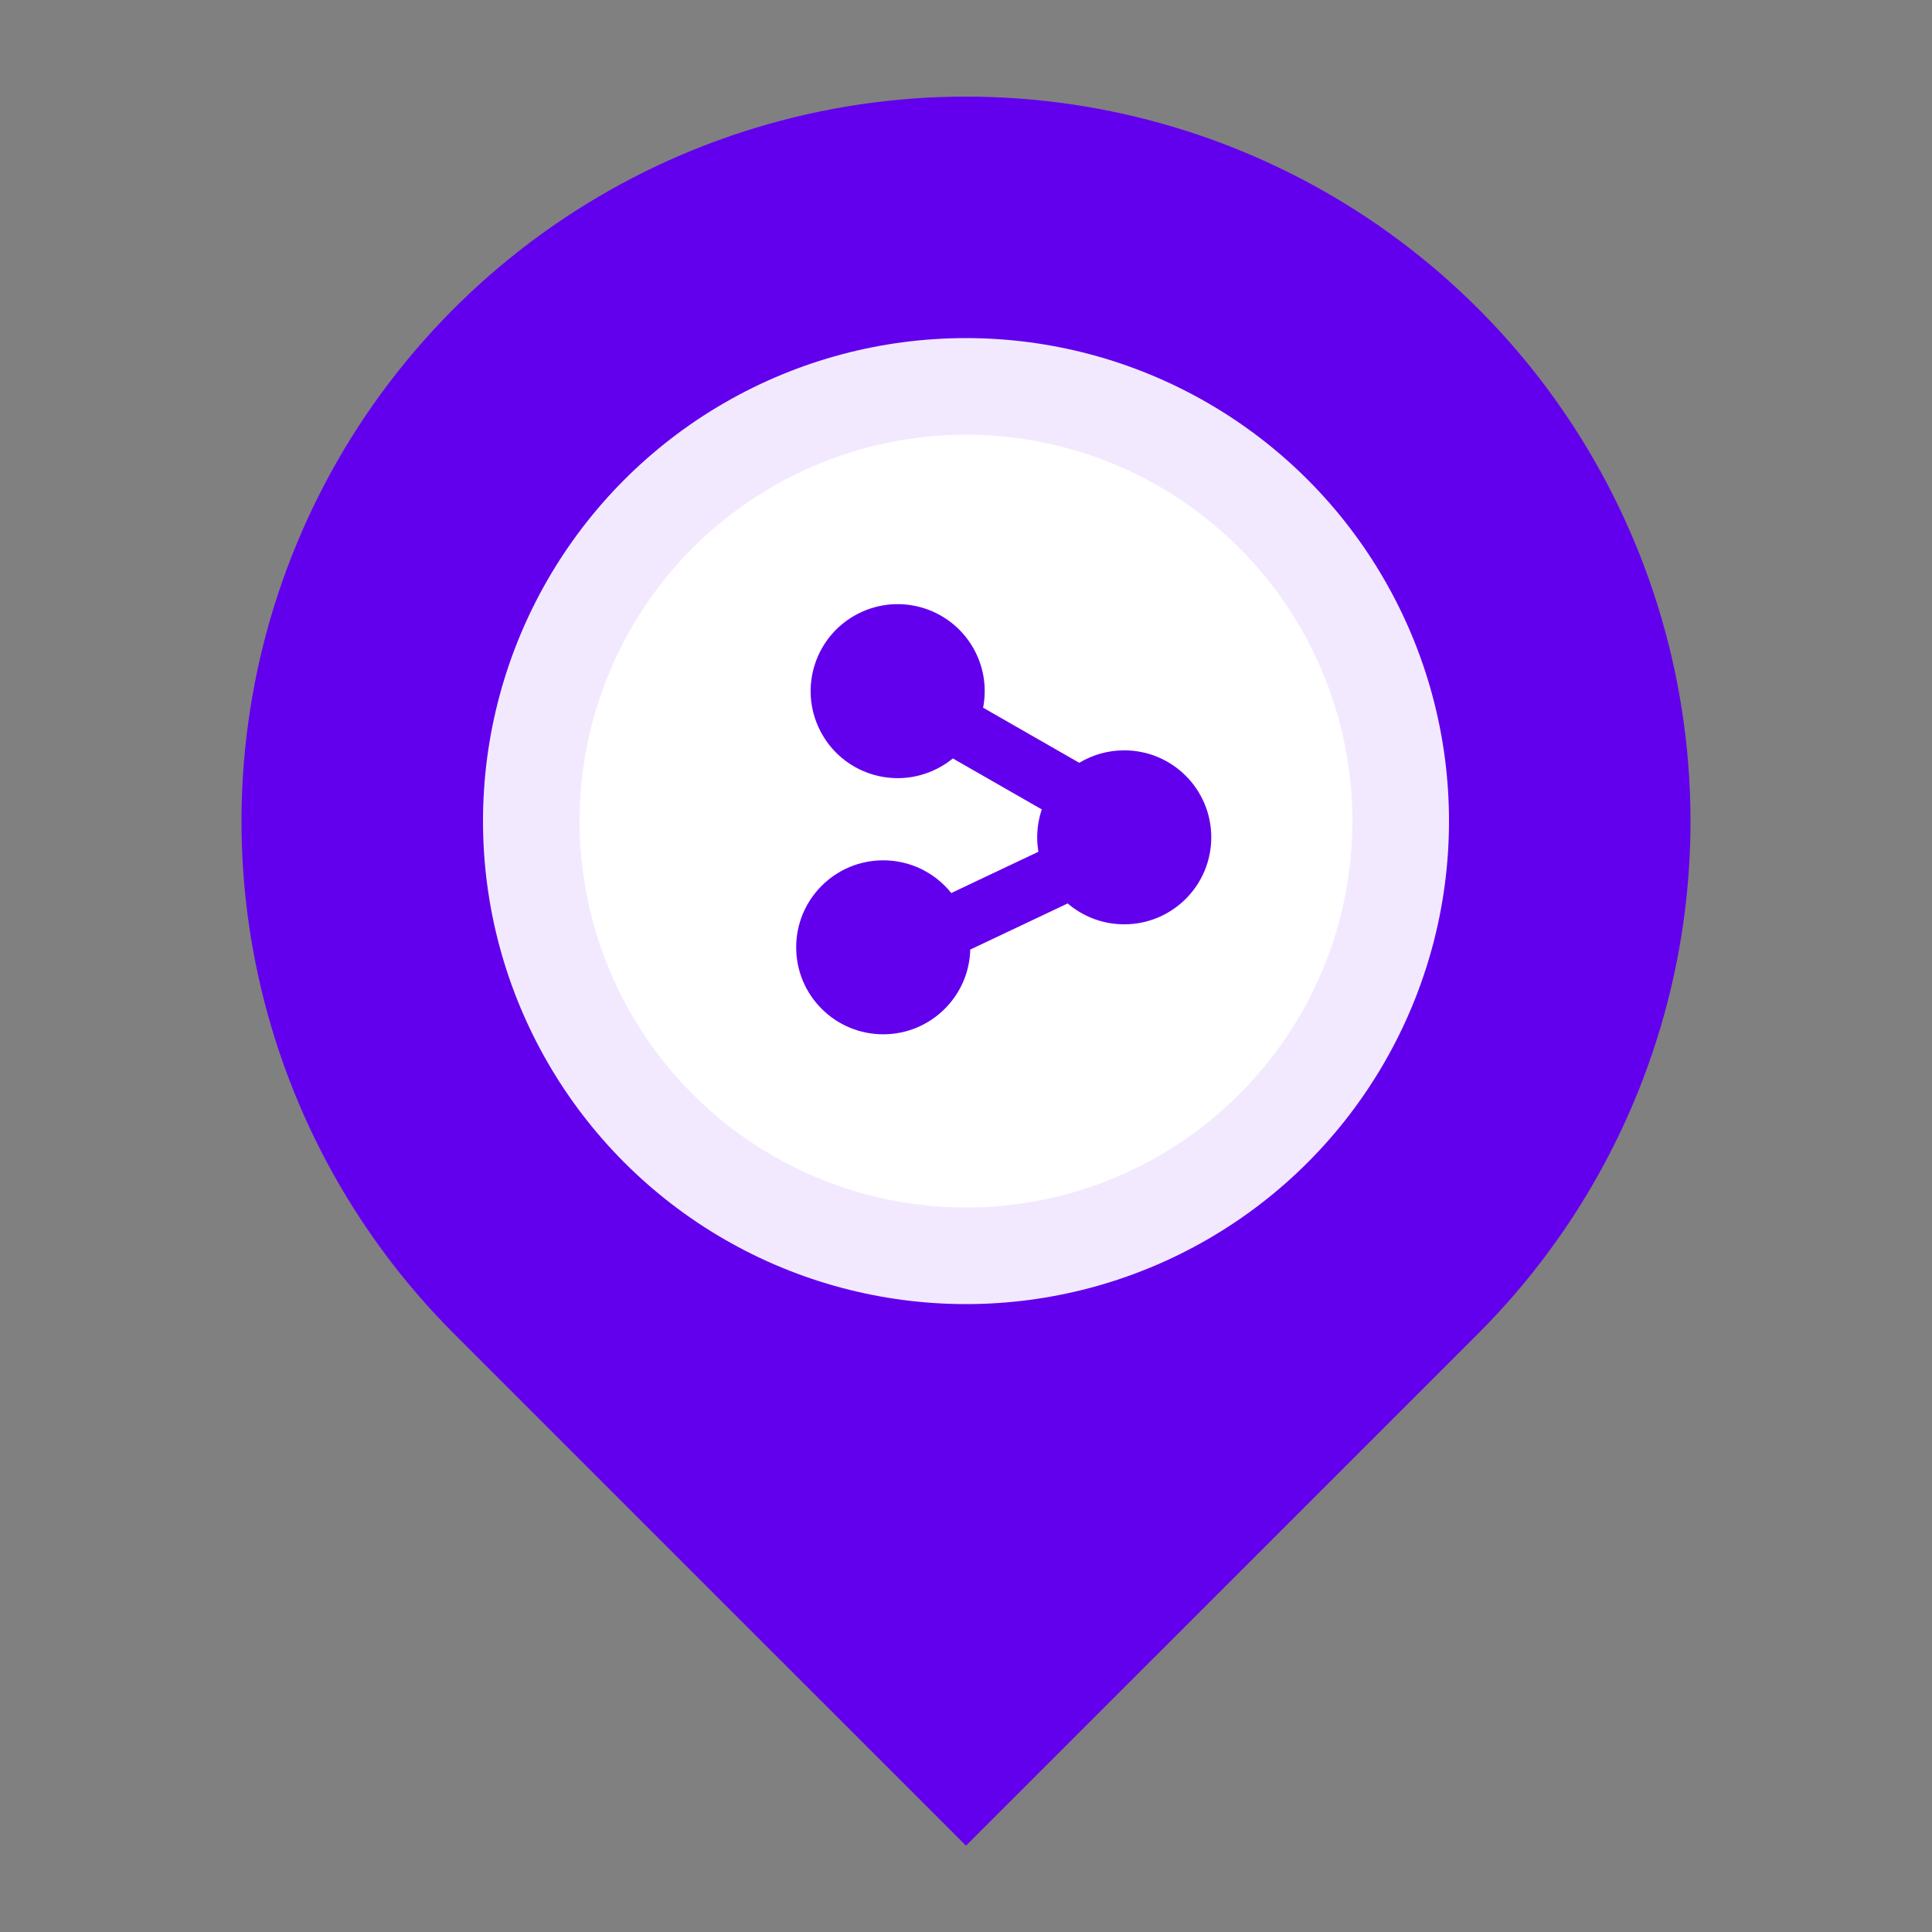 <svg width="40" height="40" viewBox="0 0 40 40" fill="none" xmlns="http://www.w3.org/2000/svg">
<rect x="0" y="0" width="40" height="40" fill="#808080" stroke="none"/>
<g clipPath="url(#clip0_2526_20405)">
<path d="M20 38.213L9.393 27.607C7.296 25.509 5.867 22.836 5.288 19.926C4.709 17.017 5.007 14.001 6.142 11.26C7.277 8.519 9.2 6.176 11.666 4.528C14.133 2.88 17.033 2 20 2C22.967 2 25.867 2.88 28.334 4.528C30.8 6.176 32.723 8.519 33.858 11.26C34.993 14.001 35.291 17.017 34.712 19.926C34.133 22.836 32.704 25.509 30.607 27.607L20 38.213Z" fill="#6200EE"/>
<circle cx="20" cy="17" r="10" fill="#F2E9FF"/>
<circle cx="20" cy="17" r="8" fill="white"/>
<path d="M20.354 14.652C20.428 14.272 20.381 13.865 20.192 13.494C19.741 12.607 18.656 12.253 17.769 12.704C16.882 13.154 16.528 14.238 16.979 15.125C17.429 16.012 18.514 16.366 19.401 15.915C19.52 15.855 19.629 15.784 19.728 15.703L21.569 16.758C21.508 16.94 21.474 17.134 21.474 17.336C21.474 17.438 21.483 17.538 21.499 17.635L19.695 18.489C19.364 18.076 18.856 17.812 18.286 17.812C17.291 17.812 16.484 18.618 16.484 19.613C16.484 20.608 17.291 21.414 18.286 21.414C19.266 21.414 20.063 20.633 20.088 19.66L22.105 18.705C22.42 18.974 22.829 19.137 23.276 19.137C24.271 19.137 25.078 18.331 25.078 17.336C25.078 16.341 24.271 15.535 23.276 15.535C22.935 15.535 22.617 15.629 22.345 15.793L20.354 14.652Z" fill="#6200EE"/>
</g>
<defs>
<clipPath id="clip0_2526_20405">
<rect width="40" height="40" fill="white"/>
</clipPath>
</defs>
</svg>
